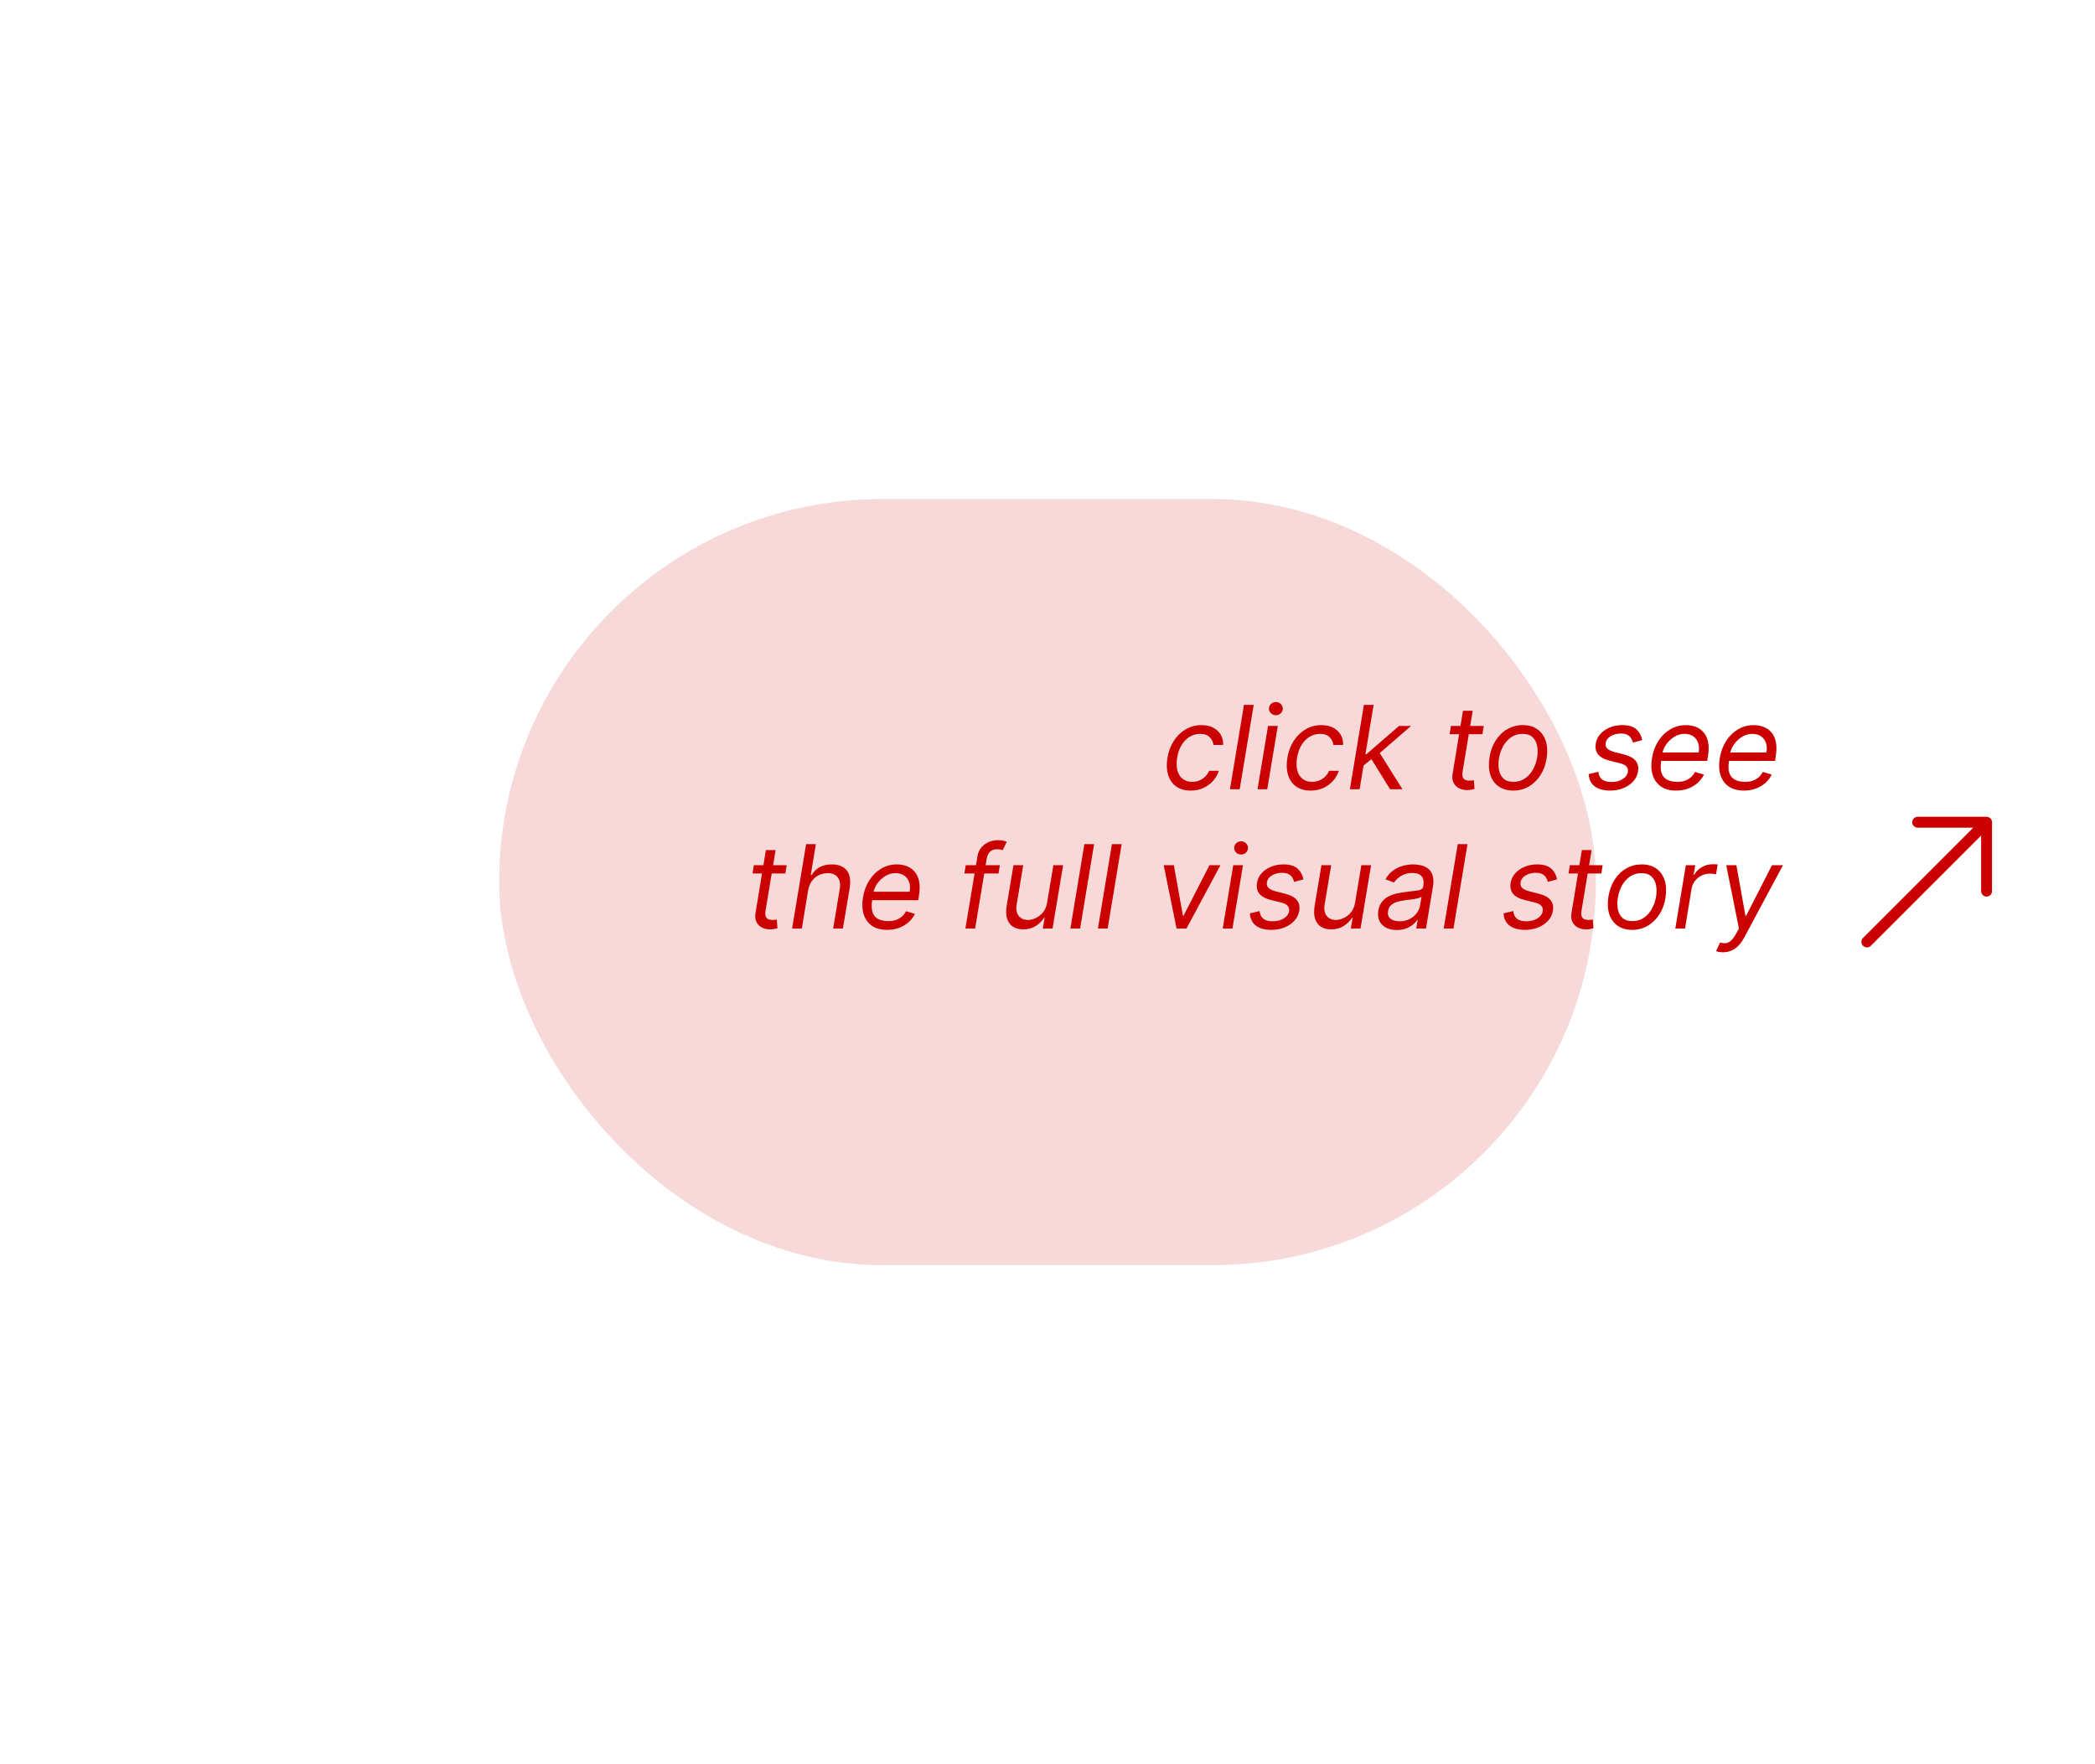 <svg width="361" height="304" viewBox="0 0 361 304" fill="none" xmlns="http://www.w3.org/2000/svg">
<g filter="url(#filter0_f_1514_331)">
<rect x="86" y="86" width="189" height="132" rx="66" fill="#CB0000" fill-opacity="0.15"/>
</g>
<path d="M330.442 140.744C329.925 140.744 329.505 141.164 329.505 141.681C329.505 142.199 329.925 142.619 330.442 142.619H340.029L321.029 161.619C320.656 161.992 320.656 162.597 321.029 162.97C321.402 163.343 322.007 163.343 322.381 162.97L341.38 143.971V153.556C341.38 154.074 341.8 154.494 342.317 154.494C342.835 154.494 343.255 154.074 343.255 153.556V141.681C343.255 141.164 342.835 140.744 342.317 140.744H330.442Z" fill="#CB0000"/>
<path d="M205.173 136.227C204.145 136.227 203.303 135.986 202.645 135.503C201.991 135.02 201.537 134.355 201.281 133.507C201.025 132.66 200.987 131.691 201.167 130.602C201.347 129.494 201.712 128.517 202.261 127.669C202.81 126.817 203.494 126.152 204.314 125.673C205.133 125.19 206.035 124.949 207.02 124.949C207.787 124.949 208.454 125.091 209.022 125.375C209.591 125.659 210.029 126.057 210.336 126.568C210.644 127.08 210.788 127.676 210.77 128.358H209.093C209.046 127.861 208.833 127.42 208.454 127.037C208.08 126.649 207.526 126.455 206.792 126.455C206.139 126.455 205.538 126.625 204.988 126.966C204.439 127.302 203.977 127.778 203.603 128.393C203.229 129.004 202.976 129.722 202.843 130.545C202.701 131.388 202.713 132.122 202.879 132.747C203.045 133.372 203.345 133.857 203.781 134.203C204.217 134.549 204.766 134.722 205.429 134.722C205.864 134.722 206.271 134.646 206.65 134.494C207.029 134.343 207.365 134.125 207.659 133.841C207.952 133.557 208.184 133.216 208.355 132.818H210.031C209.823 133.462 209.489 134.042 209.029 134.558C208.57 135.07 208.014 135.477 207.36 135.78C206.707 136.078 205.978 136.227 205.173 136.227ZM216.032 121.455L213.618 136H211.941L214.356 121.455H216.032ZM216.688 136L218.506 125.091H220.182L218.364 136H216.688ZM219.855 123.244C219.528 123.244 219.247 123.133 219.01 122.911C218.778 122.688 218.662 122.42 218.662 122.108C218.662 121.795 218.778 121.528 219.01 121.305C219.247 121.083 219.528 120.972 219.855 120.972C220.182 120.972 220.461 121.083 220.693 121.305C220.93 121.528 221.048 121.795 221.048 122.108C221.048 122.42 220.93 122.688 220.693 122.911C220.461 123.133 220.182 123.244 219.855 123.244ZM225.837 136.227C224.81 136.227 223.967 135.986 223.309 135.503C222.655 135.02 222.201 134.355 221.945 133.507C221.689 132.66 221.651 131.691 221.831 130.602C222.011 129.494 222.376 128.517 222.925 127.669C223.474 126.817 224.158 126.152 224.978 125.673C225.797 125.19 226.699 124.949 227.684 124.949C228.451 124.949 229.118 125.091 229.686 125.375C230.255 125.659 230.693 126.057 231 126.568C231.308 127.08 231.453 127.676 231.434 128.358H229.757C229.71 127.861 229.497 127.42 229.118 127.037C228.744 126.649 228.19 126.455 227.456 126.455C226.803 126.455 226.202 126.625 225.652 126.966C225.103 127.302 224.641 127.778 224.267 128.393C223.893 129.004 223.64 129.722 223.507 130.545C223.365 131.388 223.377 132.122 223.543 132.747C223.709 133.372 224.009 133.857 224.445 134.203C224.881 134.549 225.43 134.722 226.093 134.722C226.528 134.722 226.935 134.646 227.314 134.494C227.693 134.343 228.029 134.125 228.323 133.841C228.616 133.557 228.848 133.216 229.019 132.818H230.695C230.487 133.462 230.153 134.042 229.694 134.558C229.234 135.07 228.678 135.477 228.025 135.78C227.371 136.078 226.642 136.227 225.837 136.227ZM234.821 132.023L235.134 129.949H235.475L241.071 125.091H243.145L237.208 130.233H237.066L234.821 132.023ZM232.605 136L235.02 121.455H236.696L234.282 136H232.605ZM239.537 136L236.185 130.602L237.549 129.438L241.668 136H239.537ZM255.672 125.091L255.445 126.511H249.791L250.018 125.091H255.672ZM252.092 122.477H253.768L252.036 132.875C251.96 133.348 251.972 133.704 252.071 133.94C252.175 134.172 252.331 134.329 252.54 134.409C252.753 134.485 252.982 134.523 253.229 134.523C253.413 134.523 253.565 134.513 253.683 134.494C253.802 134.471 253.896 134.452 253.967 134.438L254.081 135.943C253.953 135.986 253.78 136.028 253.562 136.071C253.349 136.118 253.087 136.142 252.774 136.142C252.301 136.142 251.856 136.04 251.439 135.837C251.022 135.633 250.703 135.323 250.48 134.906C250.258 134.49 250.198 133.964 250.303 133.33L252.092 122.477ZM260.761 136.227C259.757 136.227 258.916 135.988 258.239 135.51C257.562 135.032 257.084 134.362 256.805 133.5C256.53 132.638 256.485 131.634 256.67 130.489C256.85 129.371 257.207 128.398 257.742 127.57C258.282 126.736 258.952 126.092 259.752 125.638C260.557 125.179 261.442 124.949 262.408 124.949C263.412 124.949 264.25 125.19 264.923 125.673C265.6 126.152 266.078 126.824 266.357 127.69C266.637 128.552 266.684 129.561 266.499 130.716C266.319 131.824 265.957 132.792 265.413 133.621C264.873 134.445 264.203 135.086 263.403 135.545C262.607 136 261.727 136.227 260.761 136.227ZM260.789 134.722C261.556 134.722 262.221 134.525 262.785 134.132C263.353 133.739 263.812 133.221 264.163 132.577C264.518 131.933 264.757 131.237 264.88 130.489C264.994 129.778 264.989 129.118 264.866 128.507C264.743 127.892 264.48 127.397 264.077 127.023C263.675 126.644 263.109 126.455 262.38 126.455C261.613 126.455 260.943 126.653 260.37 127.051C259.802 127.449 259.343 127.972 258.992 128.621C258.642 129.269 258.407 129.968 258.289 130.716C258.175 131.426 258.178 132.087 258.296 132.697C258.419 133.304 258.682 133.794 259.085 134.168C259.492 134.537 260.06 134.722 260.789 134.722ZM282.964 127.534L281.373 127.96C281.316 127.705 281.217 127.458 281.075 127.222C280.938 126.98 280.725 126.784 280.436 126.632C280.152 126.476 279.763 126.398 279.271 126.398C278.603 126.398 278.023 126.552 277.531 126.859C277.038 127.162 276.757 127.548 276.686 128.017C276.615 128.429 276.709 128.758 276.97 129.004C277.23 129.25 277.666 129.452 278.277 129.608L279.839 130.006C280.777 130.247 281.444 130.609 281.842 131.092C282.244 131.571 282.382 132.193 282.254 132.96C282.15 133.585 281.877 134.144 281.437 134.636C280.997 135.129 280.433 135.517 279.747 135.801C279.06 136.085 278.296 136.227 277.453 136.227C276.331 136.227 275.445 135.986 274.797 135.503C274.148 135.015 273.802 134.31 273.76 133.386L275.436 132.989C275.478 133.571 275.687 134.011 276.061 134.31C276.44 134.603 276.97 134.75 277.652 134.75C278.433 134.75 279.084 134.584 279.605 134.253C280.126 133.917 280.422 133.514 280.493 133.045C280.564 132.662 280.488 132.342 280.265 132.087C280.047 131.831 279.669 131.639 279.129 131.511L277.396 131.085C276.43 130.844 275.753 130.474 275.365 129.977C274.981 129.48 274.853 128.855 274.981 128.102C275.085 127.487 275.35 126.942 275.777 126.469C276.208 125.995 276.747 125.624 277.396 125.354C278.049 125.084 278.76 124.949 279.527 124.949C280.606 124.949 281.413 125.186 281.949 125.659C282.484 126.128 282.822 126.753 282.964 127.534ZM288.811 136.227C287.765 136.227 286.901 135.995 286.219 135.531C285.537 135.062 285.061 134.409 284.791 133.571C284.521 132.728 284.479 131.748 284.663 130.631C284.848 129.513 285.215 128.528 285.764 127.676C286.313 126.819 286.998 126.152 287.817 125.673C288.636 125.19 289.536 124.949 290.516 124.949C291.084 124.949 291.631 125.044 292.156 125.233C292.682 125.422 293.136 125.73 293.52 126.156C293.903 126.578 294.171 127.136 294.322 127.832C294.474 128.528 294.464 129.385 294.294 130.403L294.18 131.114H285.771L285.999 129.665H292.703C292.812 129.049 292.784 128.5 292.618 128.017C292.457 127.534 292.175 127.153 291.773 126.874C291.375 126.594 290.871 126.455 290.26 126.455C289.63 126.455 289.043 126.625 288.499 126.966C287.954 127.302 287.5 127.728 287.135 128.244C286.77 128.756 286.543 129.277 286.453 129.807L286.254 131.057C286.112 131.961 286.134 132.681 286.318 133.216C286.508 133.751 286.837 134.137 287.305 134.374C287.774 134.606 288.361 134.722 289.067 134.722C289.517 134.722 289.931 134.66 290.31 134.537C290.688 134.409 291.027 134.22 291.325 133.969C291.624 133.713 291.875 133.396 292.078 133.017L293.612 133.472C293.352 134.021 292.985 134.504 292.511 134.92C292.043 135.332 291.493 135.654 290.864 135.886C290.239 136.114 289.554 136.227 288.811 136.227ZM300.491 136.227C299.444 136.227 298.58 135.995 297.898 135.531C297.217 135.062 296.741 134.409 296.471 133.571C296.201 132.728 296.158 131.748 296.343 130.631C296.528 129.513 296.895 128.528 297.444 127.676C297.993 126.819 298.677 126.152 299.496 125.673C300.316 125.19 301.215 124.949 302.195 124.949C302.763 124.949 303.31 125.044 303.836 125.233C304.362 125.422 304.816 125.73 305.2 126.156C305.583 126.578 305.851 127.136 306.002 127.832C306.154 128.528 306.144 129.385 305.974 130.403L305.86 131.114H297.451L297.678 129.665H304.383C304.492 129.049 304.463 128.5 304.298 128.017C304.137 127.534 303.855 127.153 303.452 126.874C303.055 126.594 302.55 126.455 301.94 126.455C301.31 126.455 300.723 126.625 300.178 126.966C299.634 127.302 299.179 127.728 298.815 128.244C298.45 128.756 298.223 129.277 298.133 129.807L297.934 131.057C297.792 131.961 297.813 132.681 297.998 133.216C298.187 133.751 298.516 134.137 298.985 134.374C299.454 134.606 300.041 134.722 300.746 134.722C301.196 134.722 301.611 134.66 301.989 134.537C302.368 134.409 302.707 134.22 303.005 133.969C303.303 133.713 303.554 133.396 303.758 133.017L305.292 133.472C305.031 134.021 304.665 134.504 304.191 134.92C303.722 135.332 303.173 135.654 302.543 135.886C301.918 136.114 301.234 136.227 300.491 136.227ZM135.555 149.091L135.327 150.511H129.674L129.901 149.091H135.555ZM131.975 146.477H133.651L131.918 156.875C131.843 157.348 131.854 157.704 131.954 157.94C132.058 158.172 132.214 158.329 132.423 158.409C132.636 158.485 132.865 158.523 133.112 158.523C133.296 158.523 133.448 158.513 133.566 158.494C133.684 158.471 133.779 158.452 133.85 158.438L133.964 159.943C133.836 159.986 133.663 160.028 133.445 160.071C133.232 160.118 132.969 160.142 132.657 160.142C132.183 160.142 131.738 160.04 131.322 159.837C130.905 159.633 130.585 159.323 130.363 158.906C130.14 158.49 130.081 157.964 130.185 157.33L131.975 146.477ZM139.248 153.438L138.168 160H136.492L138.907 145.455H140.583L139.702 150.795H139.844C140.185 150.227 140.64 149.777 141.208 149.446C141.781 149.115 142.501 148.949 143.367 148.949C144.106 148.949 144.728 149.098 145.235 149.396C145.746 149.69 146.106 150.142 146.315 150.753C146.528 151.359 146.558 152.131 146.407 153.068L145.242 160H143.566L144.702 153.182C144.844 152.315 144.728 151.645 144.354 151.172C143.985 150.694 143.41 150.455 142.629 150.455C142.079 150.455 141.568 150.571 141.094 150.803C140.626 151.035 140.228 151.373 139.901 151.818C139.579 152.263 139.362 152.803 139.248 153.438ZM152.854 160.227C151.808 160.227 150.944 159.995 150.262 159.531C149.58 159.062 149.104 158.409 148.834 157.571C148.564 156.728 148.522 155.748 148.706 154.631C148.891 153.513 149.258 152.528 149.807 151.676C150.356 150.819 151.041 150.152 151.86 149.673C152.679 149.19 153.578 148.949 154.559 148.949C155.127 148.949 155.674 149.044 156.199 149.233C156.725 149.422 157.179 149.73 157.563 150.156C157.946 150.578 158.214 151.136 158.365 151.832C158.517 152.528 158.507 153.385 158.337 154.403L158.223 155.114H149.814L150.042 153.665H156.746C156.855 153.049 156.827 152.5 156.661 152.017C156.5 151.534 156.218 151.153 155.816 150.874C155.418 150.594 154.914 150.455 154.303 150.455C153.673 150.455 153.086 150.625 152.542 150.966C151.997 151.302 151.542 151.728 151.178 152.244C150.813 152.756 150.586 153.277 150.496 153.807L150.297 155.057C150.155 155.961 150.176 156.681 150.361 157.216C150.551 157.751 150.88 158.137 151.348 158.374C151.817 158.606 152.404 158.722 153.11 158.722C153.56 158.722 153.974 158.66 154.353 158.537C154.731 158.409 155.07 158.22 155.368 157.969C155.667 157.713 155.917 157.396 156.121 157.017L157.655 157.472C157.395 158.021 157.028 158.504 156.554 158.92C156.086 159.332 155.536 159.654 154.907 159.886C154.282 160.114 153.597 160.227 152.854 160.227ZM172.289 149.091L172.062 150.511H166.181L166.409 149.091H172.289ZM166.352 160L168.426 147.585C168.52 146.96 168.748 146.439 169.108 146.023C169.472 145.606 169.905 145.294 170.407 145.085C170.914 144.877 171.428 144.773 171.949 144.773C172.36 144.773 172.69 144.806 172.936 144.872C173.187 144.938 173.369 145 173.483 145.057L172.772 146.506C172.687 146.477 172.574 146.442 172.431 146.399C172.294 146.357 172.105 146.335 171.863 146.335C171.309 146.335 170.888 146.475 170.599 146.754C170.31 147.034 170.116 147.443 170.017 147.983L168.028 160H166.352ZM180.434 155.54L181.513 149.091H183.19L181.371 160H179.695L180.008 158.153H179.894C179.553 158.707 179.077 159.179 178.467 159.567C177.856 159.95 177.138 160.142 176.315 160.142C175.633 160.142 175.05 159.993 174.567 159.695C174.089 159.392 173.748 158.937 173.545 158.331C173.346 157.72 173.322 156.951 173.474 156.023L174.638 149.091H176.315L175.178 155.909C175.05 156.705 175.171 157.339 175.54 157.812C175.91 158.286 176.442 158.523 177.138 158.523C177.555 158.523 177.996 158.416 178.46 158.203C178.928 157.99 179.345 157.663 179.71 157.223C180.079 156.783 180.32 156.222 180.434 155.54ZM188.532 145.455L186.118 160H184.441L186.856 145.455H188.532ZM193.278 145.455L190.864 160H189.188L191.602 145.455H193.278ZM210.297 149.091L204.445 160H202.74L200.525 149.091H202.272L203.834 157.784H203.948L208.408 149.091H210.297ZM210.691 160L212.51 149.091H214.186L212.368 160H210.691ZM213.859 147.244C213.532 147.244 213.251 147.133 213.014 146.911C212.782 146.688 212.666 146.42 212.666 146.108C212.666 145.795 212.782 145.528 213.014 145.305C213.251 145.083 213.532 144.972 213.859 144.972C214.186 144.972 214.465 145.083 214.697 145.305C214.934 145.528 215.052 145.795 215.052 146.108C215.052 146.42 214.934 146.688 214.697 146.911C214.465 147.133 214.186 147.244 213.859 147.244ZM224.585 151.534L222.994 151.96C222.938 151.705 222.838 151.458 222.696 151.222C222.559 150.98 222.346 150.784 222.057 150.632C221.773 150.476 221.384 150.398 220.892 150.398C220.224 150.398 219.644 150.552 219.152 150.859C218.66 151.162 218.378 151.548 218.307 152.017C218.236 152.429 218.33 152.758 218.591 153.004C218.851 153.25 219.287 153.452 219.898 153.608L221.46 154.006C222.398 154.247 223.065 154.609 223.463 155.092C223.866 155.571 224.003 156.193 223.875 156.96C223.771 157.585 223.499 158.144 223.058 158.636C222.618 159.129 222.054 159.517 221.368 159.801C220.681 160.085 219.917 160.227 219.074 160.227C217.952 160.227 217.066 159.986 216.418 159.503C215.769 159.015 215.423 158.31 215.381 157.386L217.057 156.989C217.099 157.571 217.308 158.011 217.682 158.31C218.061 158.603 218.591 158.75 219.273 158.75C220.054 158.75 220.705 158.584 221.226 158.253C221.747 157.917 222.043 157.514 222.114 157.045C222.185 156.662 222.109 156.342 221.886 156.087C221.669 155.831 221.29 155.639 220.75 155.511L219.017 155.085C218.051 154.844 217.374 154.474 216.986 153.977C216.602 153.48 216.474 152.855 216.602 152.102C216.706 151.487 216.972 150.942 217.398 150.469C217.829 149.995 218.368 149.624 219.017 149.354C219.67 149.084 220.381 148.949 221.148 148.949C222.227 148.949 223.035 149.186 223.57 149.659C224.105 150.128 224.443 150.753 224.585 151.534ZM233.5 155.54L234.58 149.091H236.256L234.438 160H232.762L233.074 158.153H232.961C232.62 158.707 232.144 159.179 231.533 159.567C230.922 159.95 230.205 160.142 229.381 160.142C228.699 160.142 228.117 159.993 227.634 159.695C227.156 159.392 226.815 158.937 226.611 158.331C226.412 157.72 226.389 156.951 226.54 156.023L227.705 149.091H229.381L228.245 155.909C228.117 156.705 228.238 157.339 228.607 157.812C228.976 158.286 229.509 158.523 230.205 158.523C230.622 158.523 231.062 158.416 231.526 158.203C231.995 157.99 232.411 157.663 232.776 157.223C233.145 156.783 233.387 156.222 233.5 155.54ZM240.69 160.256C239.998 160.256 239.392 160.125 238.871 159.865C238.351 159.6 237.965 159.219 237.714 158.722C237.463 158.22 237.394 157.614 237.508 156.903C237.617 156.278 237.827 155.772 238.14 155.384C238.452 154.991 238.831 154.683 239.276 154.46C239.726 154.233 240.209 154.065 240.725 153.956C241.246 153.842 241.764 153.755 242.281 153.693C242.953 153.608 243.5 153.542 243.921 153.494C244.343 153.447 244.66 153.369 244.873 153.26C245.086 153.151 245.216 152.964 245.263 152.699V152.642C245.377 151.946 245.285 151.404 244.987 151.016C244.688 150.623 244.156 150.426 243.388 150.426C242.593 150.426 241.928 150.601 241.393 150.952C240.858 151.302 240.462 151.676 240.207 152.074L238.729 151.506C239.118 150.843 239.582 150.327 240.121 149.957C240.661 149.583 241.227 149.323 241.819 149.176C242.411 149.025 242.981 148.949 243.531 148.949C243.881 148.949 244.276 148.991 244.717 149.077C245.157 149.157 245.569 149.325 245.952 149.581C246.341 149.837 246.632 150.223 246.826 150.739C247.025 151.255 247.053 151.946 246.911 152.812L245.718 160H244.042L244.298 158.523H244.212C244.061 158.759 243.829 159.013 243.516 159.283C243.209 159.553 242.818 159.782 242.344 159.972C241.876 160.161 241.324 160.256 240.69 160.256ZM241.173 158.75C241.835 158.75 242.415 158.62 242.913 158.359C243.415 158.099 243.817 157.763 244.12 157.351C244.428 156.939 244.62 156.506 244.695 156.051L244.951 154.517C244.866 154.602 244.698 154.68 244.447 154.751C244.196 154.818 243.912 154.877 243.594 154.929C243.282 154.976 242.977 155.019 242.678 155.057C242.385 155.09 242.148 155.118 241.968 155.142C241.523 155.199 241.099 155.291 240.697 155.419C240.299 155.542 239.963 155.729 239.688 155.98C239.418 156.226 239.25 156.562 239.184 156.989C239.085 157.571 239.224 158.011 239.603 158.31C239.982 158.603 240.505 158.75 241.173 158.75ZM252.868 145.455L250.453 160H248.777L251.192 145.455H252.868ZM268.296 151.534L266.705 151.96C266.648 151.705 266.549 151.458 266.407 151.222C266.27 150.98 266.057 150.784 265.768 150.632C265.484 150.476 265.095 150.398 264.603 150.398C263.935 150.398 263.355 150.552 262.863 150.859C262.371 151.162 262.089 151.548 262.018 152.017C261.947 152.429 262.041 152.758 262.302 153.004C262.562 153.25 262.998 153.452 263.609 153.608L265.171 154.006C266.109 154.247 266.776 154.609 267.174 155.092C267.576 155.571 267.714 156.193 267.586 156.96C267.482 157.585 267.21 158.144 266.769 158.636C266.329 159.129 265.765 159.517 265.079 159.801C264.392 160.085 263.628 160.227 262.785 160.227C261.663 160.227 260.777 159.986 260.129 159.503C259.48 159.015 259.134 158.31 259.092 157.386L260.768 156.989C260.81 157.571 261.019 158.011 261.393 158.31C261.772 158.603 262.302 158.75 262.984 158.75C263.765 158.75 264.416 158.584 264.937 158.253C265.458 157.917 265.754 157.514 265.825 157.045C265.896 156.662 265.82 156.342 265.597 156.087C265.379 155.831 265.001 155.639 264.461 155.511L262.728 155.085C261.762 154.844 261.085 154.474 260.697 153.977C260.313 153.48 260.185 152.855 260.313 152.102C260.417 151.487 260.683 150.942 261.109 150.469C261.54 149.995 262.079 149.624 262.728 149.354C263.381 149.084 264.092 148.949 264.859 148.949C265.938 148.949 266.746 149.186 267.281 149.659C267.816 150.128 268.154 150.753 268.296 151.534ZM276.16 149.091L275.933 150.511H270.279L270.507 149.091H276.16ZM272.581 146.477H274.257L272.524 156.875C272.448 157.348 272.46 157.704 272.559 157.94C272.663 158.172 272.82 158.329 273.028 158.409C273.241 158.485 273.471 158.523 273.717 158.523C273.902 158.523 274.053 158.513 274.172 158.494C274.29 158.471 274.385 158.452 274.456 158.438L274.569 159.943C274.441 159.986 274.269 160.028 274.051 160.071C273.838 160.118 273.575 160.142 273.262 160.142C272.789 160.142 272.344 160.04 271.927 159.837C271.511 159.633 271.191 159.323 270.968 158.906C270.746 158.49 270.687 157.964 270.791 157.33L272.581 146.477ZM281.249 160.227C280.245 160.227 279.405 159.988 278.728 159.51C278.051 159.032 277.572 158.362 277.293 157.5C277.018 156.638 276.973 155.634 277.158 154.489C277.338 153.371 277.695 152.398 278.23 151.57C278.77 150.736 279.44 150.092 280.24 149.638C281.045 149.179 281.931 148.949 282.897 148.949C283.9 148.949 284.739 149.19 285.411 149.673C286.088 150.152 286.566 150.824 286.846 151.69C287.125 152.552 287.172 153.561 286.988 154.716C286.808 155.824 286.445 156.792 285.901 157.621C285.361 158.445 284.691 159.086 283.891 159.545C283.096 160 282.215 160.227 281.249 160.227ZM281.277 158.722C282.044 158.722 282.71 158.525 283.273 158.132C283.841 157.739 284.301 157.221 284.651 156.577C285.006 155.933 285.245 155.237 285.368 154.489C285.482 153.778 285.477 153.118 285.354 152.507C285.231 151.892 284.968 151.397 284.566 151.023C284.163 150.644 283.597 150.455 282.868 150.455C282.101 150.455 281.431 150.653 280.858 151.051C280.29 151.449 279.831 151.972 279.48 152.621C279.13 153.269 278.896 153.968 278.777 154.716C278.664 155.426 278.666 156.087 278.784 156.697C278.908 157.304 279.17 157.794 279.573 158.168C279.98 158.537 280.548 158.722 281.277 158.722ZM288.68 160L290.498 149.091H292.117L291.833 150.739H291.947C292.231 150.199 292.664 149.761 293.246 149.425C293.829 149.089 294.447 148.92 295.1 148.92C295.228 148.92 295.382 148.923 295.562 148.928C295.742 148.928 295.881 148.935 295.981 148.949L295.697 150.653C295.64 150.639 295.512 150.618 295.313 150.589C295.114 150.556 294.901 150.54 294.674 150.54C294.144 150.54 293.654 150.651 293.204 150.874C292.754 151.091 292.378 151.394 292.075 151.783C291.772 152.166 291.577 152.604 291.492 153.097L290.356 160H288.68ZM296.904 164.091C296.62 164.091 296.369 164.067 296.151 164.02C295.938 163.977 295.791 163.935 295.711 163.892L296.393 162.415C296.781 162.519 297.127 162.55 297.43 162.507C297.737 162.469 298.029 162.32 298.303 162.06C298.583 161.804 298.874 161.402 299.177 160.852L299.646 160L297.458 149.091H299.205L300.768 157.812H300.881L305.342 149.091H307.231L300.54 161.577C300.228 162.159 299.885 162.635 299.511 163.004C299.137 163.374 298.732 163.646 298.296 163.821C297.861 164.001 297.397 164.091 296.904 164.091Z" fill="#CB0000"/>
<defs>
<filter id="filter0_f_1514_331" x="0.8" y="0.8" width="359.4" height="302.4" filterUnits="userSpaceOnUse" color-interpolation-filters="sRGB">
<feFlood flood-opacity="0" result="BackgroundImageFix"/>
<feBlend mode="normal" in="SourceGraphic" in2="BackgroundImageFix" result="shape"/>
<feGaussianBlur stdDeviation="42.6" result="effect1_foregroundBlur_1514_331"/>
</filter>
</defs>
</svg>
